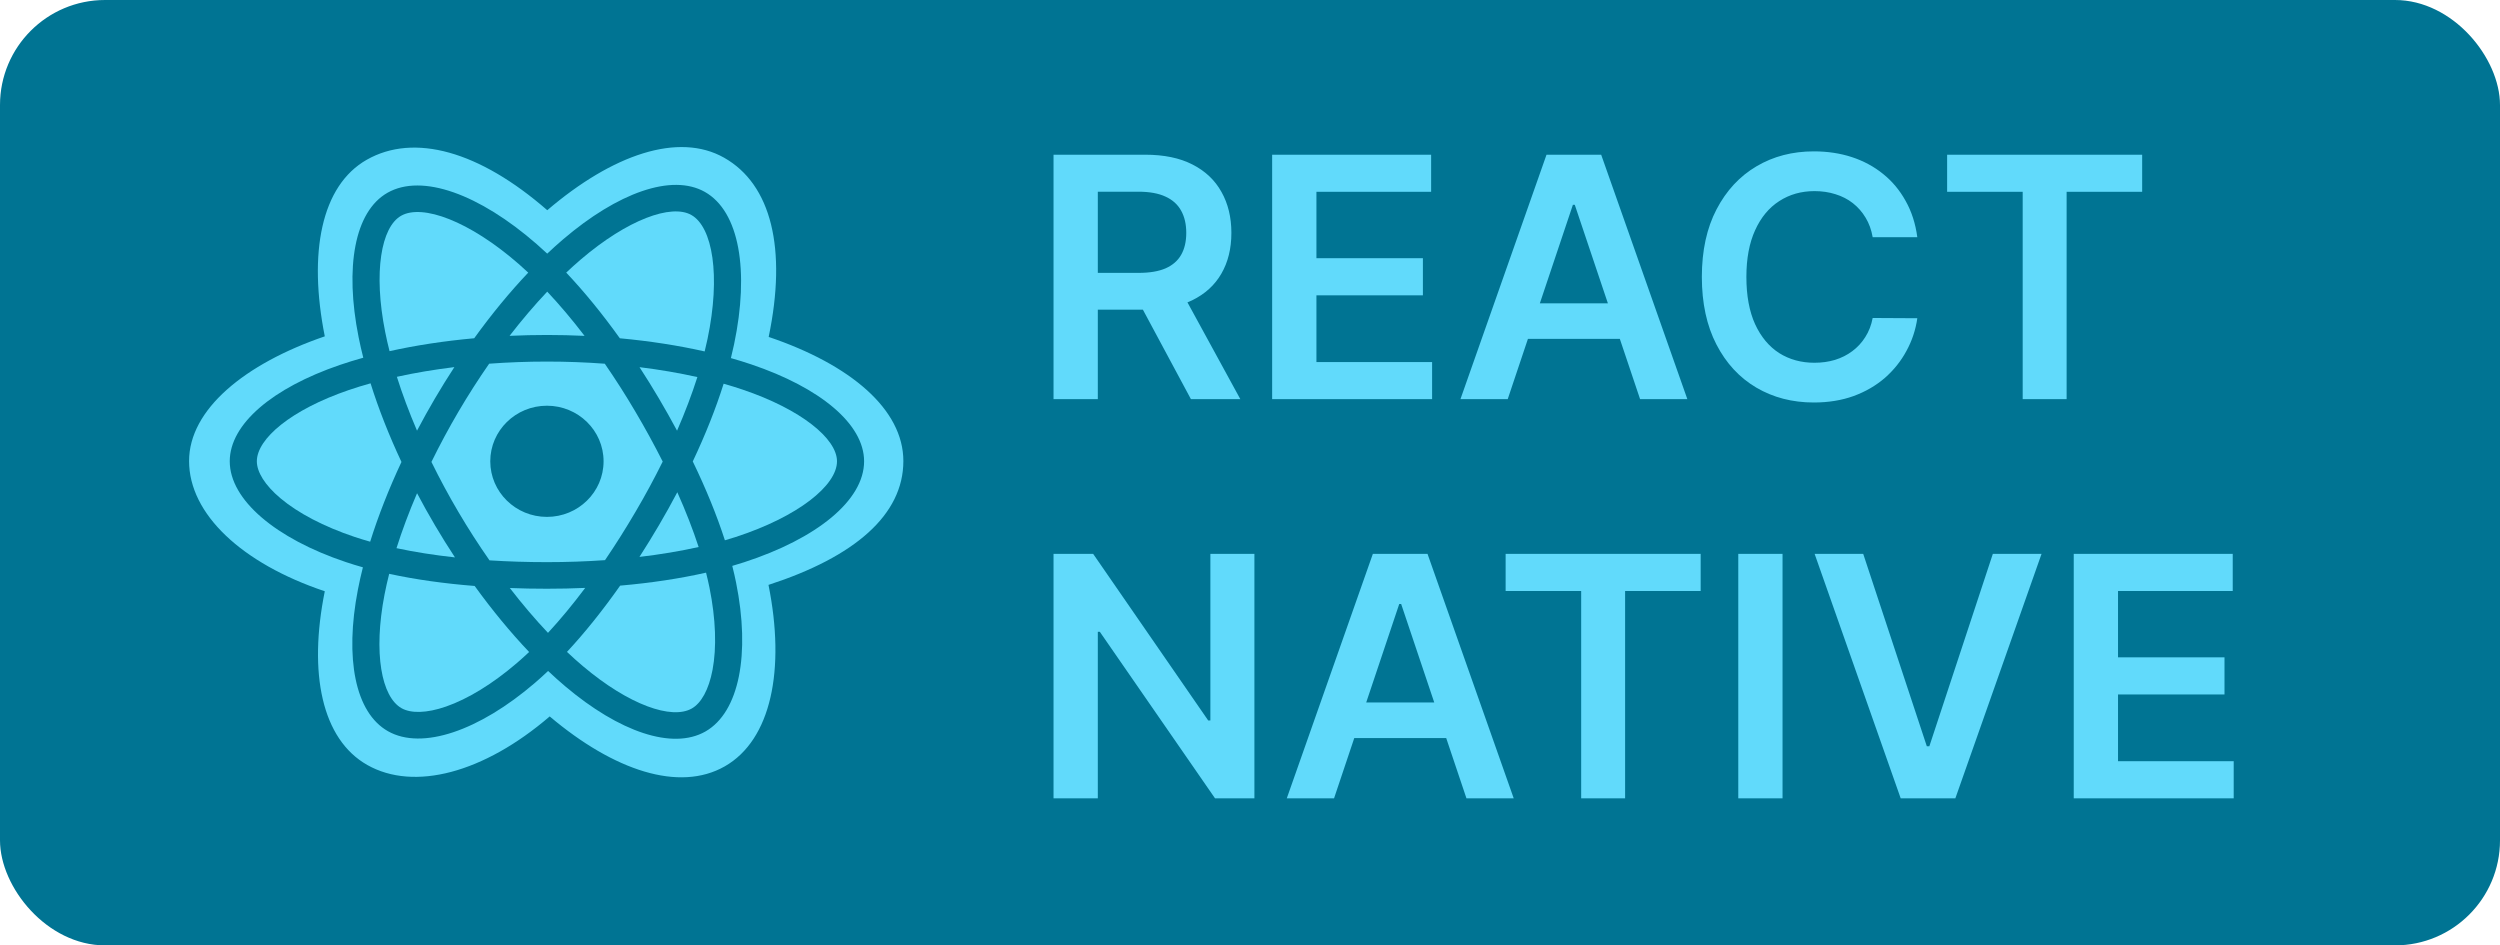 <svg width="119" height="45" viewBox="0 0 119 45" fill="none" xmlns="http://www.w3.org/2000/svg">
<rect width="119" height="45" rx="5" fill="#007493"/>
<path d="M50.148 19V7.364H54.511C55.405 7.364 56.155 7.519 56.761 7.83C57.371 8.14 57.831 8.576 58.142 9.136C58.456 9.693 58.614 10.343 58.614 11.085C58.614 11.831 58.455 12.479 58.136 13.028C57.822 13.574 57.358 13.996 56.744 14.296C56.131 14.591 55.377 14.739 54.483 14.739H51.375V12.989H54.199C54.722 12.989 55.15 12.917 55.483 12.773C55.816 12.625 56.062 12.411 56.222 12.131C56.385 11.847 56.466 11.498 56.466 11.085C56.466 10.672 56.385 10.32 56.222 10.028C56.059 9.733 55.811 9.509 55.477 9.358C55.144 9.203 54.714 9.125 54.188 9.125H52.256V19H50.148ZM56.159 13.727L59.04 19H56.688L53.858 13.727H56.159ZM60.554 19V7.364H68.122V9.131H62.662V12.29H67.73V14.057H62.662V17.233H68.168V19H60.554ZM71.767 19H69.517L73.614 7.364H76.216L80.318 19H78.068L74.96 9.75H74.869L71.767 19ZM71.841 14.438H77.977V16.131H71.841V14.438ZM91.264 11.29H89.139C89.079 10.941 88.967 10.633 88.804 10.364C88.641 10.091 88.438 9.86 88.196 9.67C87.954 9.481 87.677 9.339 87.367 9.244C87.06 9.146 86.728 9.097 86.372 9.097C85.74 9.097 85.179 9.256 84.69 9.574C84.202 9.888 83.819 10.35 83.543 10.96C83.266 11.566 83.128 12.307 83.128 13.182C83.128 14.072 83.266 14.822 83.543 15.432C83.823 16.038 84.206 16.496 84.69 16.807C85.179 17.114 85.738 17.267 86.367 17.267C86.715 17.267 87.041 17.222 87.344 17.131C87.651 17.036 87.925 16.898 88.168 16.716C88.414 16.534 88.62 16.311 88.787 16.046C88.957 15.78 89.075 15.477 89.139 15.136L91.264 15.148C91.185 15.701 91.012 16.22 90.747 16.704C90.486 17.189 90.143 17.617 89.719 17.989C89.294 18.356 88.798 18.644 88.23 18.852C87.662 19.057 87.031 19.159 86.338 19.159C85.315 19.159 84.403 18.922 83.599 18.449C82.796 17.975 82.164 17.292 81.702 16.398C81.24 15.504 81.008 14.432 81.008 13.182C81.008 11.928 81.242 10.856 81.707 9.966C82.173 9.072 82.808 8.388 83.611 7.915C84.414 7.441 85.323 7.205 86.338 7.205C86.986 7.205 87.588 7.295 88.145 7.477C88.702 7.659 89.198 7.926 89.633 8.278C90.069 8.627 90.427 9.055 90.707 9.562C90.992 10.066 91.177 10.642 91.264 11.29ZM92.683 9.131V7.364H101.967V9.131H98.371V19H96.28V9.131H92.683ZM59.71 26.364V38H57.835L52.352 30.074H52.256V38H50.148V26.364H52.034L57.511 34.295H57.614V26.364H59.71ZM63.501 38H61.251L65.348 26.364H67.95L72.053 38H69.803L66.695 28.75H66.604L63.501 38ZM63.575 33.438H69.712V35.131H63.575V33.438ZM71.668 28.131V26.364H80.952V28.131H77.355V38H75.264V28.131H71.668ZM84.849 26.364V38H82.742V26.364H84.849ZM88.689 26.364L91.717 35.523H91.837L94.859 26.364H97.178L93.075 38H90.473L86.376 26.364H88.689ZM98.71 38V26.364H106.278V28.131H100.818V31.29H105.886V33.057H100.818V36.233H106.324V38H98.71Z" fill="#61DAFB"/>
<path d="M35.012 25.563C34.847 25.616 34.677 25.668 34.505 25.718C34.122 24.531 33.607 23.269 32.976 21.964C33.578 20.691 34.074 19.445 34.445 18.265C34.754 18.353 35.054 18.445 35.343 18.543C38.137 19.487 39.841 20.883 39.841 21.958C39.841 23.104 38 24.591 35.012 25.563Z" fill="#61DAFB"/>
<path d="M33.772 27.974C34.074 29.472 34.117 30.827 33.917 31.885C33.737 32.837 33.375 33.471 32.928 33.725C31.977 34.266 29.942 33.563 27.747 31.709C27.495 31.497 27.242 31.27 26.988 31.03C27.838 30.117 28.689 29.055 29.519 27.876C30.979 27.749 32.358 27.541 33.608 27.258C33.67 27.502 33.724 27.741 33.772 27.974Z" fill="#61DAFB"/>
<path d="M21.23 33.632C20.301 33.954 19.56 33.963 19.113 33.71C18.16 33.171 17.764 31.09 18.304 28.298C18.369 27.968 18.442 27.64 18.525 27.314C19.762 27.583 21.131 27.776 22.594 27.892C23.429 29.046 24.304 30.106 25.186 31.035C24.998 31.213 24.807 31.386 24.61 31.555C23.439 32.56 22.265 33.273 21.23 33.632Z" fill="#61DAFB"/>
<path d="M16.875 25.556C15.402 25.062 14.187 24.42 13.353 23.72C12.604 23.09 12.226 22.465 12.226 21.958C12.226 20.879 13.865 19.503 16.599 18.567C16.942 18.45 17.289 18.343 17.639 18.246C18.016 19.453 18.512 20.714 19.11 21.989C18.504 23.283 18.002 24.564 17.62 25.785C17.37 25.714 17.121 25.638 16.875 25.556Z" fill="#61DAFB"/>
<path d="M18.335 15.802C17.767 12.956 18.144 10.809 19.093 10.27C20.103 9.697 22.337 10.515 24.691 12.566C24.841 12.697 24.992 12.835 25.144 12.977C24.267 13.901 23.4 14.954 22.572 16.101C21.152 16.23 19.792 16.437 18.542 16.715C18.465 16.413 18.396 16.108 18.335 15.802Z" fill="#61DAFB"/>
<path d="M31.36 18.959C31.064 18.458 30.758 17.964 30.441 17.477C31.405 17.596 32.328 17.755 33.195 17.949C32.934 18.767 32.61 19.623 32.228 20.501C31.949 19.981 31.66 19.467 31.36 18.959Z" fill="#61DAFB"/>
<path d="M26.048 13.882C26.643 14.514 27.239 15.22 27.825 15.987C26.636 15.931 25.445 15.931 24.256 15.986C24.843 15.227 25.444 14.521 26.048 13.882Z" fill="#61DAFB"/>
<path d="M20.703 18.967C20.406 19.472 20.122 19.983 19.85 20.5C19.475 19.625 19.153 18.766 18.891 17.936C19.752 17.746 20.671 17.592 21.628 17.474C21.308 17.965 20.999 18.463 20.703 18.967Z" fill="#61DAFB"/>
<path d="M21.656 26.532C20.667 26.424 19.734 26.277 18.873 26.093C19.14 25.248 19.468 24.37 19.852 23.477C20.125 23.995 20.41 24.506 20.708 25.01C21.011 25.525 21.328 26.032 21.656 26.532Z" fill="#61DAFB"/>
<path d="M26.084 30.124C25.472 29.477 24.863 28.761 24.267 27.99C24.845 28.013 25.435 28.024 26.034 28.024C26.649 28.024 27.258 28.011 27.856 27.984C27.268 28.768 26.675 29.486 26.084 30.124Z" fill="#61DAFB"/>
<path d="M32.24 23.431C32.644 24.334 32.984 25.208 33.255 26.038C32.379 26.234 31.434 26.392 30.438 26.509C30.757 26.013 31.066 25.51 31.365 25.002C31.669 24.485 31.96 23.961 32.24 23.431Z" fill="#61DAFB"/>
<path fill-rule="evenodd" clip-rule="evenodd" d="M30.247 24.369C29.79 25.149 29.307 25.914 28.799 26.663C27.903 26.726 26.977 26.758 26.034 26.758C25.094 26.758 24.18 26.729 23.3 26.673C22.779 25.926 22.286 25.16 21.824 24.376C21.364 23.597 20.934 22.8 20.536 21.988C20.933 21.177 21.362 20.38 21.82 19.6C22.279 18.819 22.767 18.056 23.284 17.312C24.182 17.246 25.103 17.211 26.034 17.211C26.969 17.211 27.891 17.246 28.788 17.313C29.3 18.056 29.786 18.816 30.243 19.593C30.703 20.371 31.137 21.164 31.545 21.971C31.142 22.785 30.709 23.585 30.247 24.369ZM28.73 21.958C28.73 20.497 27.523 19.312 26.034 19.312C24.545 19.312 23.337 20.497 23.337 21.958C23.337 23.42 24.545 24.604 26.034 24.604C27.523 24.604 28.73 23.42 28.73 21.958Z" fill="#61DAFB"/>
<path d="M32.908 10.233C33.919 10.805 34.313 13.113 33.677 16.139C33.636 16.337 33.59 16.533 33.542 16.728C32.289 16.445 30.929 16.234 29.504 16.102C28.675 14.943 27.815 13.889 26.952 12.976C27.178 12.762 27.41 12.554 27.646 12.351C29.876 10.447 31.959 9.695 32.908 10.233Z" fill="#61DAFB"/>
<path fill-rule="evenodd" clip-rule="evenodd" d="M15.46 28.144C11.507 26.818 9 24.466 9 21.946C9 19.495 11.641 17.317 15.46 16.01C14.668 12.038 15.288 8.837 17.458 7.604C19.71 6.325 22.813 7.186 26.05 10.006C29.161 7.349 32.295 6.278 34.468 7.507C36.722 8.783 37.462 11.85 36.589 16.038C40.488 17.355 43 19.485 43 21.946C43 24.499 40.697 26.505 36.58 27.841C37.391 31.863 36.715 35.219 34.493 36.482C32.331 37.71 29.232 36.691 26.166 34.102C23.021 36.8 19.707 37.672 17.483 36.413C15.319 35.188 14.671 32.044 15.46 28.144ZM34.791 17.045C35.117 17.137 35.441 17.238 35.763 17.346C39.024 18.448 41.131 20.174 41.131 21.958C41.131 23.819 38.879 25.639 35.417 26.764C35.235 26.824 35.047 26.881 34.856 26.936C34.924 27.206 34.985 27.47 35.037 27.729C35.721 31.116 35.194 33.9 33.575 34.821C32.006 35.711 29.472 34.836 26.906 32.669C26.627 32.433 26.355 32.189 26.09 31.938C25.879 32.138 25.669 32.328 25.459 32.508C22.81 34.781 20.089 35.724 18.468 34.806C16.899 33.918 16.405 31.326 17.037 28.062C17.106 27.707 17.185 27.354 17.274 27.004C17 26.927 16.728 26.844 16.458 26.753C13.128 25.637 10.936 23.795 10.936 21.958C10.936 20.18 12.978 18.466 16.175 17.372C16.532 17.25 16.905 17.135 17.292 17.027C17.209 16.702 17.135 16.375 17.069 16.046C16.407 12.724 16.873 10.069 18.446 9.175C20.087 8.242 22.821 9.244 25.547 11.62C25.717 11.768 25.884 11.919 26.048 12.073C26.293 11.841 26.543 11.616 26.8 11.396C29.401 9.174 31.978 8.245 33.553 9.136C35.196 10.066 35.677 12.889 34.941 16.395C34.895 16.613 34.845 16.829 34.791 17.045Z" fill="#61DAFB"/>
</svg>
